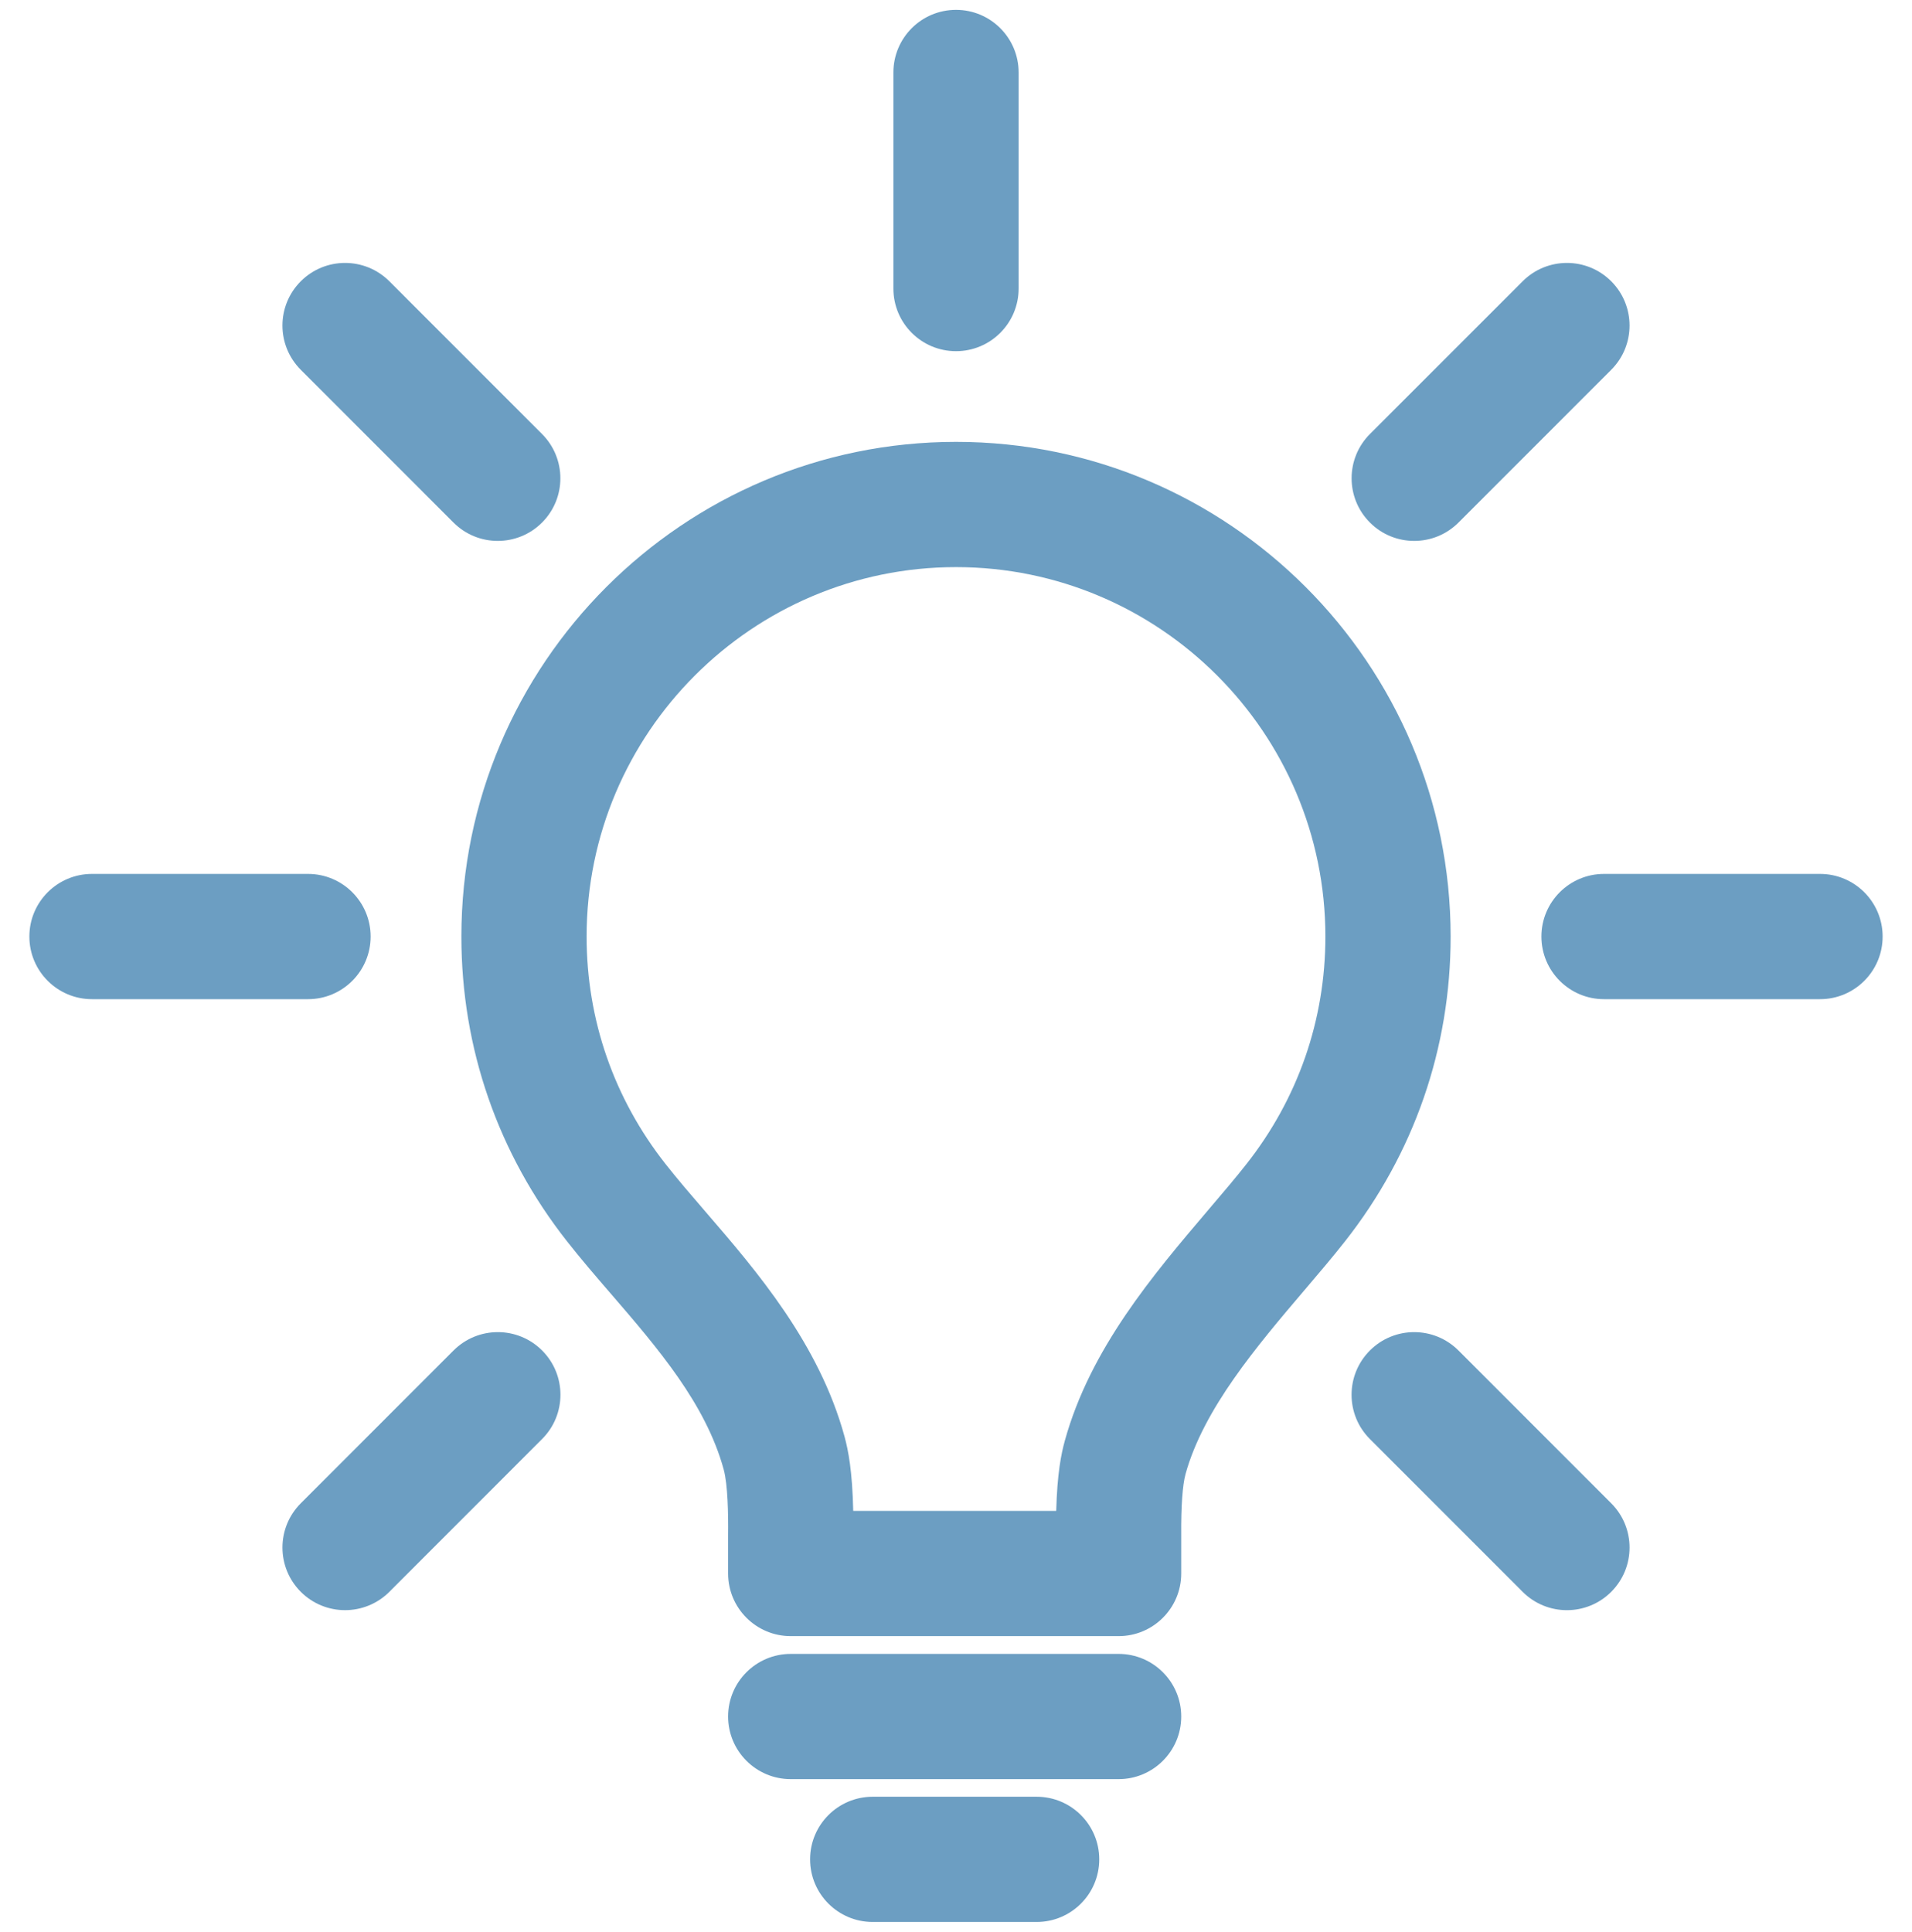 <svg width="97" height="98" viewBox="0 0 97 98" fill="none" xmlns="http://www.w3.org/2000/svg">
<g clip-path="url(#clip0_862_1109)">
<path d="M48.502 22.416C34.665 22.416 23.407 33.673 23.407 47.51C23.407 53.173 25.264 58.523 28.774 62.981C29.467 63.863 30.195 64.708 30.966 65.602L31.009 65.651C33.367 68.387 35.805 71.217 36.716 74.55C36.922 75.313 36.951 76.778 36.939 77.906V79.822C36.939 81.577 38.361 82.999 40.116 82.999H56.749C58.504 82.999 59.926 81.577 59.926 79.822V77.883C59.915 76.41 59.992 75.335 60.145 74.777C61.061 71.467 63.763 68.288 66.169 65.459L66.273 65.337C66.967 64.521 67.623 63.751 68.22 62.991C71.736 58.531 73.594 53.178 73.594 47.51C73.593 33.673 62.337 22.416 48.502 22.416ZM63.228 59.061C62.705 59.727 62.088 60.452 61.435 61.218L61.307 61.369C58.497 64.674 55.312 68.421 54.021 73.087C53.838 73.75 53.635 74.741 53.584 76.646H43.286C43.242 74.623 43.036 73.585 42.848 72.886C41.556 68.157 38.376 64.468 35.821 61.503L35.778 61.453C35.056 60.615 34.374 59.824 33.768 59.053C31.146 55.724 29.76 51.732 29.76 47.51C29.76 37.176 38.168 28.769 48.502 28.769C58.834 28.769 67.24 37.176 67.24 47.51C67.24 51.737 65.853 55.73 63.228 59.061Z" fill="#6C9EC2"/>
<path d="M56.749 83.901H40.116C38.361 83.901 36.939 85.323 36.939 87.077C36.939 88.832 38.361 90.254 40.116 90.254H56.749C58.504 90.254 59.926 88.832 59.926 87.077C59.926 85.323 58.503 83.901 56.749 83.901Z" fill="#6C9EC2"/>
<path d="M52.591 91.147H44.274C42.52 91.147 41.098 92.569 41.098 94.323C41.098 96.078 42.52 97.5 44.274 97.5H52.591C54.345 97.5 55.767 96.078 55.767 94.323C55.767 92.569 54.345 91.147 52.591 91.147Z" fill="#6C9EC2"/>
<path d="M92.334 44.333H81.375C79.621 44.333 78.199 45.756 78.199 47.51C78.199 49.264 79.621 50.687 81.375 50.687H92.334C94.088 50.687 95.51 49.264 95.51 47.51C95.51 45.756 94.088 44.333 92.334 44.333Z" fill="#6C9EC2"/>
<path d="M18.803 47.51C18.803 45.756 17.381 44.333 15.627 44.333H4.667C2.913 44.333 1.49 45.756 1.49 47.51C1.49 49.264 2.913 50.687 4.667 50.687H15.627C17.381 50.687 18.803 49.264 18.803 47.51Z" fill="#6C9EC2"/>
<path d="M48.501 17.815C50.255 17.815 51.677 16.393 51.677 14.638V3.677C51.677 1.922 50.255 0.5 48.501 0.5C46.746 0.5 45.324 1.922 45.324 3.677V14.638C45.324 16.393 46.746 17.815 48.501 17.815Z" fill="#6C9EC2"/>
<path d="M73.991 68.509C72.751 67.268 70.74 67.268 69.499 68.508C68.258 69.749 68.257 71.76 69.498 73.001L77.247 80.752C77.868 81.373 78.681 81.683 79.494 81.683C80.307 81.683 81.119 81.373 81.74 80.753C82.981 79.512 82.981 77.501 81.74 76.26L73.991 68.509Z" fill="#6C9EC2"/>
<path d="M23.006 26.509C23.626 27.13 24.439 27.44 25.252 27.44C26.065 27.44 26.878 27.13 27.498 26.51C28.739 25.27 28.739 23.259 27.499 22.018L19.753 14.269C18.512 13.028 16.501 13.028 15.26 14.268C14.019 15.508 14.019 17.52 15.26 18.76L23.006 26.509Z" fill="#6C9EC2"/>
<path d="M23.009 68.509L15.26 76.26C14.019 77.501 14.02 79.512 15.26 80.752C15.88 81.372 16.694 81.682 17.506 81.682C18.319 81.682 19.132 81.372 19.753 80.752L27.502 73C28.743 71.76 28.743 69.748 27.502 68.508C26.262 67.268 24.25 67.268 23.009 68.509Z" fill="#6C9EC2"/>
<path d="M71.746 27.44C72.559 27.44 73.372 27.13 73.993 26.509L81.74 18.76C82.981 17.52 82.98 15.508 81.74 14.268C80.499 13.028 78.488 13.028 77.248 14.269L69.5 22.017C68.26 23.258 68.26 25.27 69.501 26.51C70.12 27.13 70.933 27.44 71.746 27.44Z" fill="#6C9EC2"/>
</g>
<defs>
<clipPath id="clip0_862_1109">
<rect width="97" height="97" fill="white" transform="translate(0 0.5)"/>
</clipPath>
</defs>
</svg>
